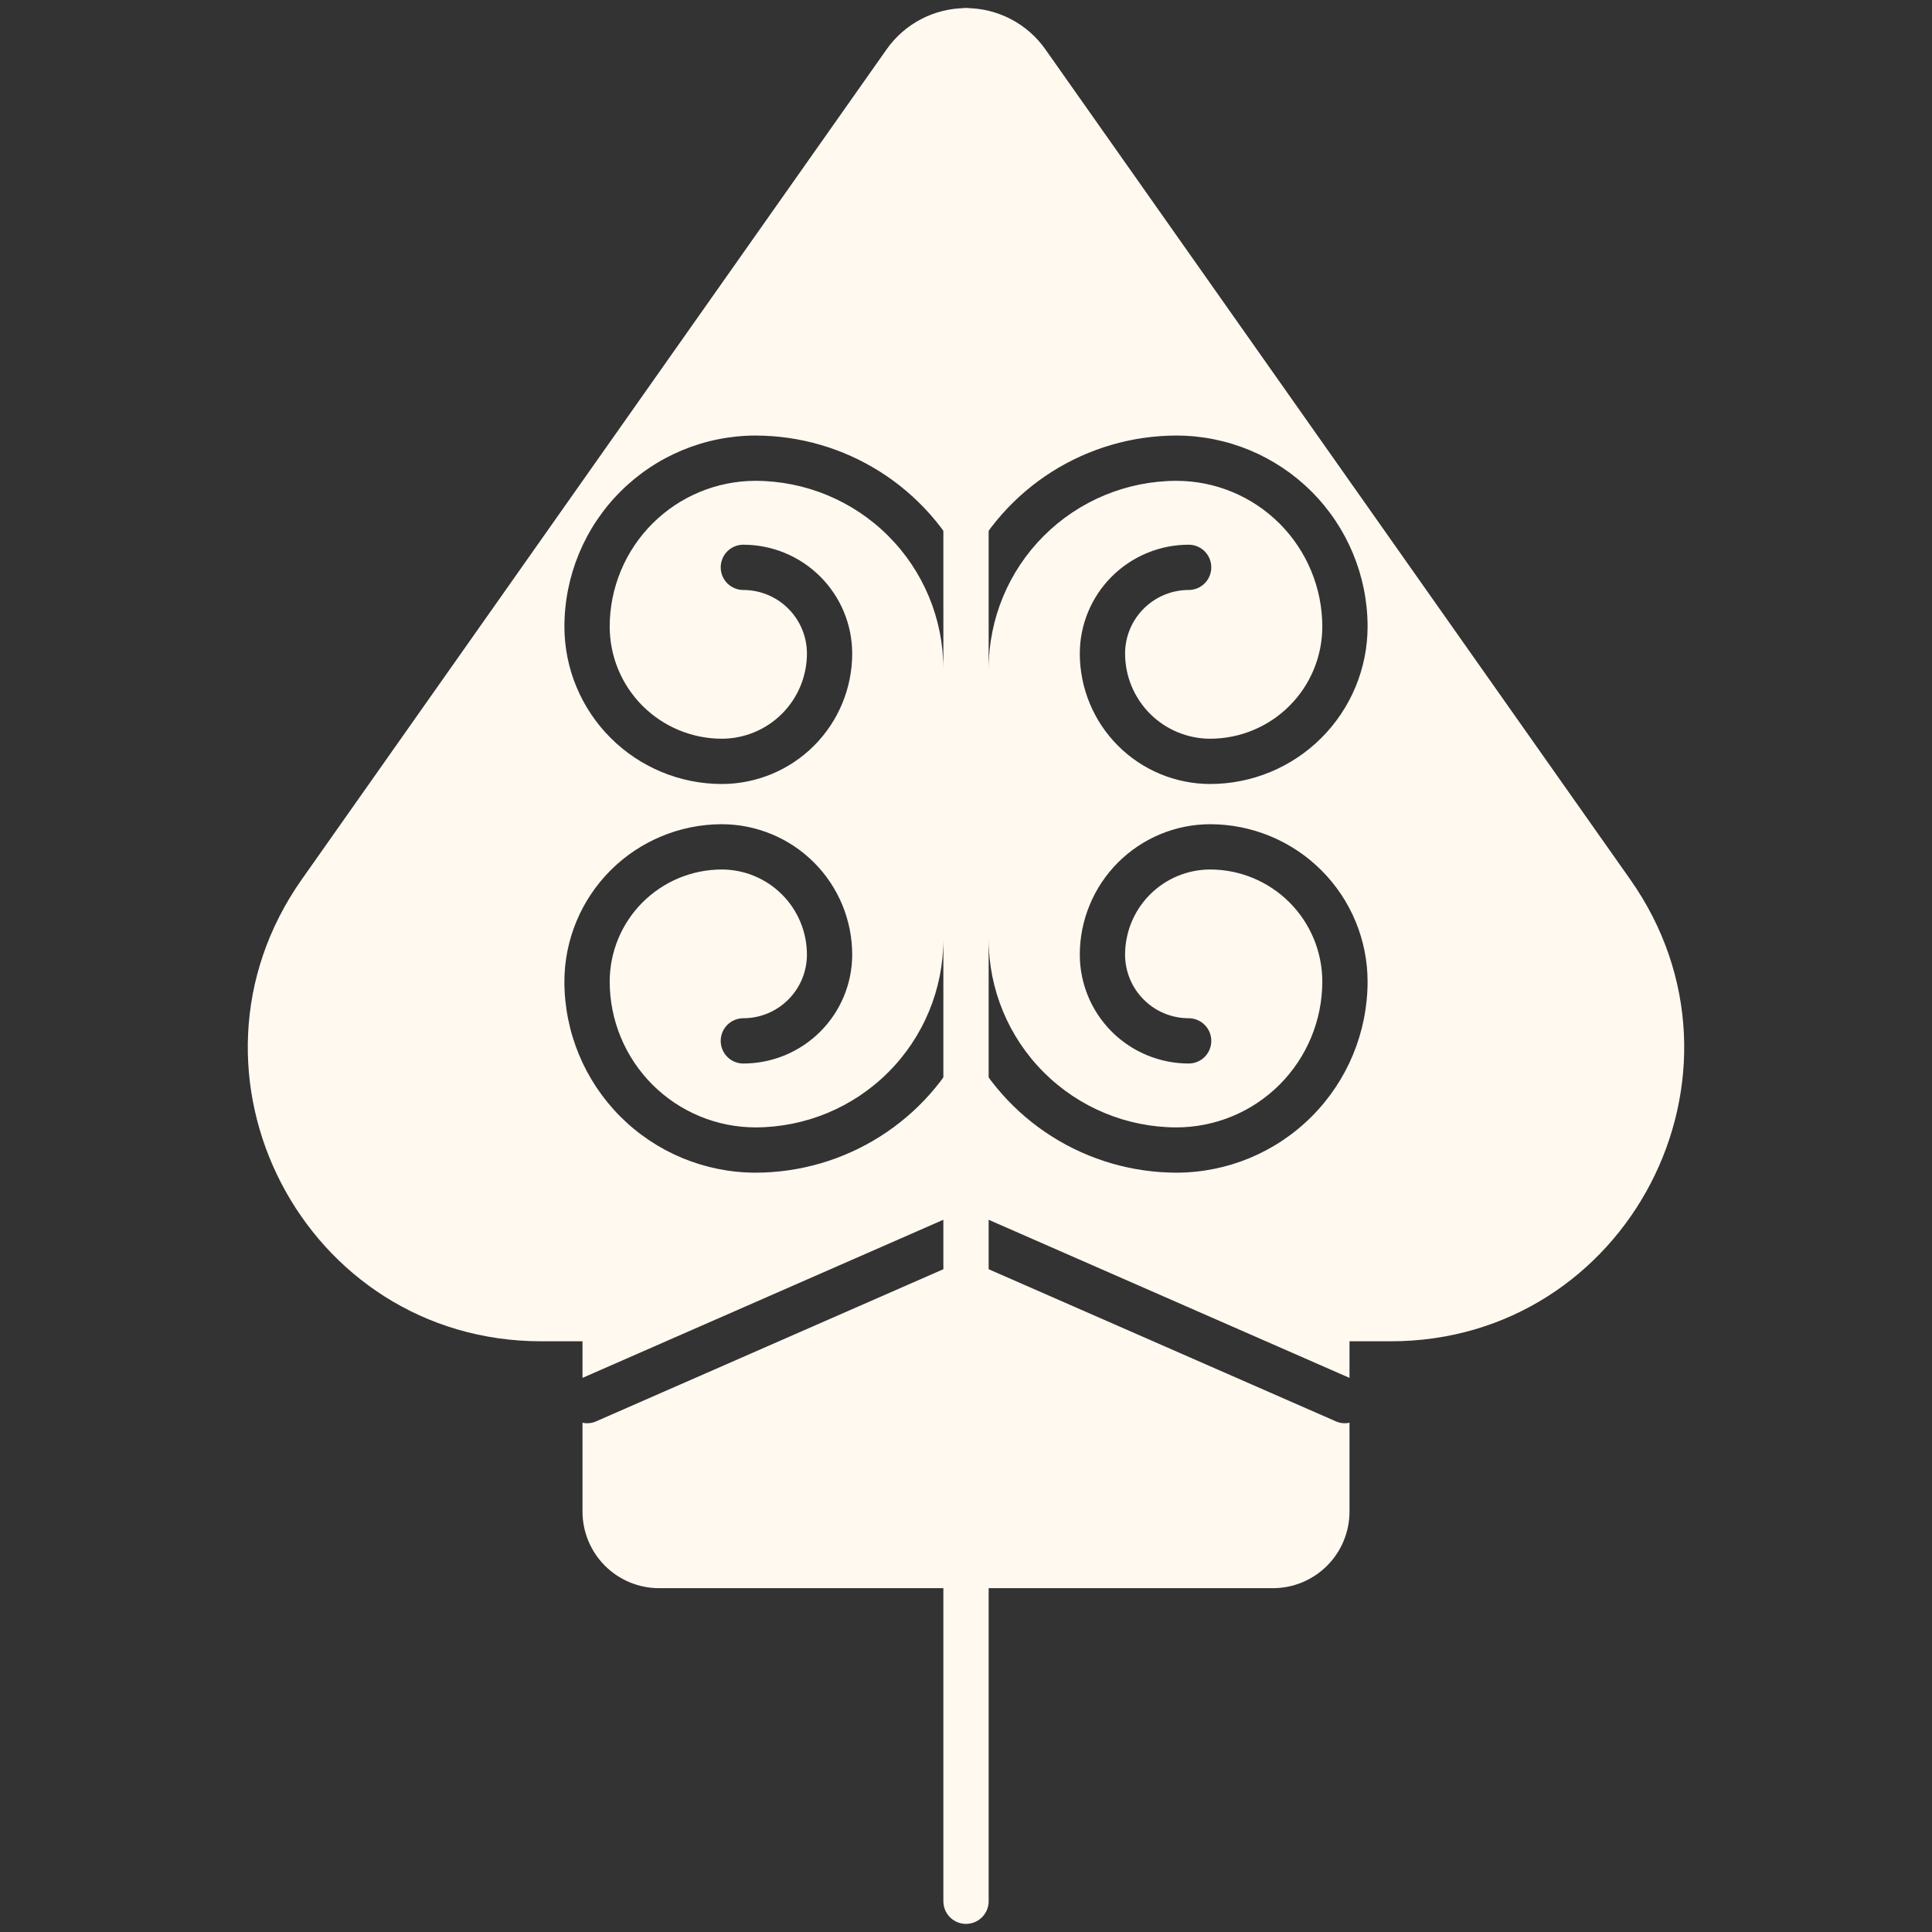 <svg width="80" height="80" viewBox="0 0 80 80" fill="none" xmlns="http://www.w3.org/2000/svg">
<rect x="0" y="0" width="80" height="80" fill="#333333" stroke="none"/>
<path d="M55.316 58.855L40 52.145L24.684 58.855C24.508 58.934 24.31 58.954 24.12 58.912V62.591C24.12 63.008 24.203 63.42 24.362 63.805C24.521 64.19 24.755 64.54 25.05 64.834C25.344 65.129 25.694 65.362 26.079 65.522C26.464 65.681 26.876 65.763 27.293 65.763H52.707C53.124 65.763 53.536 65.681 53.921 65.522C54.306 65.362 54.656 65.129 54.95 64.834C55.245 64.54 55.479 64.19 55.638 63.805C55.797 63.42 55.88 63.008 55.88 62.591V58.912C55.69 58.954 55.492 58.934 55.316 58.855Z" fill="#FFF9F0"/>
<path d="M67.503 36.414L43.285 2.04C42.914 1.514 42.422 1.084 41.85 0.788C41.279 0.491 40.644 0.336 40 0.336C39.356 0.336 38.721 0.491 38.15 0.788C37.578 1.084 37.086 1.514 36.715 2.04L12.496 36.414C6.832 44.454 12.582 55.54 22.418 55.54H24.12V57.055L39.624 50.262C39.63 50.26 39.636 50.258 39.641 50.256C39.656 50.249 39.671 50.244 39.687 50.239C39.701 50.233 39.716 50.228 39.73 50.224C39.744 50.22 39.758 50.216 39.772 50.213C39.788 50.209 39.804 50.205 39.821 50.201C39.834 50.199 39.846 50.197 39.859 50.195C39.877 50.192 39.894 50.19 39.911 50.188C39.924 50.187 39.937 50.186 39.95 50.186C39.967 50.185 39.984 50.184 40.002 50.184C40.015 50.184 40.029 50.185 40.042 50.185C40.059 50.186 40.075 50.187 40.092 50.188C40.106 50.19 40.12 50.192 40.134 50.194C40.15 50.196 40.166 50.199 40.182 50.202C40.196 50.205 40.21 50.208 40.223 50.212C40.24 50.215 40.256 50.22 40.272 50.224C40.285 50.228 40.298 50.233 40.311 50.237C40.327 50.243 40.344 50.249 40.36 50.256C40.366 50.259 40.371 50.26 40.376 50.262L55.88 57.055V55.54H57.583C67.418 55.54 73.168 44.454 67.503 36.414ZM48.718 48.558C46.893 48.556 45.106 48.038 43.563 47.063C42.02 46.088 40.785 44.697 40 43.049C39.215 44.697 37.98 46.088 36.437 47.063C34.894 48.038 33.107 48.556 31.282 48.558C29.185 48.555 27.174 47.721 25.69 46.238C24.207 44.755 23.373 42.744 23.37 40.646C23.372 38.918 24.06 37.262 25.281 36.04C26.503 34.818 28.16 34.131 29.887 34.129C31.319 34.131 32.692 34.7 33.705 35.713C34.717 36.725 35.287 38.098 35.288 39.53C35.287 40.725 34.812 41.871 33.966 42.717C33.121 43.562 31.975 44.037 30.78 44.038C30.531 44.038 30.293 43.94 30.117 43.764C29.941 43.588 29.843 43.35 29.843 43.101C29.843 42.852 29.941 42.614 30.117 42.438C30.293 42.262 30.531 42.163 30.78 42.163C31.478 42.163 32.148 41.885 32.641 41.391C33.135 40.898 33.413 40.228 33.413 39.53C33.412 38.595 33.041 37.699 32.38 37.038C31.718 36.377 30.822 36.005 29.887 36.004C28.657 36.005 27.477 36.495 26.607 37.365C25.736 38.236 25.247 39.415 25.246 40.646C25.247 42.246 25.884 43.781 27.016 44.913C28.147 46.044 29.682 46.681 31.282 46.683C33.345 46.68 35.323 45.86 36.781 44.401C38.24 42.943 39.06 40.965 39.063 38.903C39.061 40.337 39.381 41.754 40 43.049C40.619 41.755 40.939 40.337 40.938 38.903C40.94 40.965 41.76 42.943 43.219 44.401C44.678 45.86 46.655 46.68 48.718 46.683C50.318 46.681 51.853 46.044 52.984 44.913C54.116 43.781 54.753 42.246 54.754 40.646C54.753 39.415 54.264 38.236 53.393 37.365C52.523 36.495 51.343 36.005 50.113 36.004C49.178 36.005 48.282 36.377 47.62 37.038C46.959 37.699 46.588 38.595 46.587 39.53C46.587 40.228 46.865 40.898 47.359 41.391C47.852 41.885 48.522 42.163 49.22 42.163C49.469 42.163 49.707 42.262 49.883 42.438C50.059 42.614 50.157 42.852 50.157 43.101C50.157 43.35 50.059 43.588 49.883 43.764C49.707 43.94 49.469 44.038 49.22 44.038C48.025 44.037 46.879 43.562 46.033 42.717C45.188 41.871 44.713 40.725 44.712 39.53C44.713 38.098 45.283 36.725 46.295 35.713C47.308 34.7 48.681 34.131 50.112 34.129C51.84 34.131 53.497 34.818 54.718 36.04C55.94 37.262 56.627 38.918 56.629 40.646C56.627 42.744 55.793 44.755 54.309 46.238C52.826 47.721 50.815 48.555 48.718 48.558ZM50.112 32.464C48.681 32.462 47.308 31.893 46.295 30.88C45.283 29.868 44.713 28.495 44.712 27.063C44.713 25.868 45.188 24.722 46.033 23.877C46.879 23.031 48.025 22.556 49.22 22.555C49.468 22.555 49.707 22.653 49.883 22.829C50.059 23.005 50.157 23.244 50.157 23.492C50.157 23.741 50.059 23.979 49.883 24.155C49.707 24.331 49.468 24.43 49.22 24.43C48.522 24.43 47.852 24.708 47.359 25.202C46.865 25.695 46.587 26.365 46.587 27.063C46.588 27.998 46.959 28.894 47.62 29.555C48.281 30.216 49.178 30.588 50.112 30.589C51.343 30.587 52.523 30.098 53.393 29.228C54.264 28.358 54.753 27.178 54.754 25.947C54.753 24.347 54.116 22.812 52.984 21.68C51.853 20.549 50.318 19.912 48.718 19.91C46.655 19.913 44.677 20.733 43.219 22.192C41.76 23.65 40.94 25.628 40.938 27.691C40.939 26.256 40.619 24.839 40 23.544C39.382 24.839 39.061 26.256 39.063 27.691C39.06 25.628 38.24 23.65 36.781 22.192C35.323 20.733 33.345 19.913 31.282 19.91C29.682 19.912 28.147 20.549 27.016 21.68C25.884 22.812 25.247 24.347 25.246 25.947C25.247 27.178 25.736 28.358 26.607 29.228C27.477 30.098 28.657 30.587 29.887 30.589C30.822 30.588 31.718 30.216 32.38 29.555C33.041 28.894 33.412 27.998 33.413 27.063C33.413 26.365 33.135 25.695 32.641 25.202C32.148 24.708 31.478 24.43 30.78 24.43C30.531 24.43 30.293 24.331 30.117 24.155C29.941 23.979 29.843 23.741 29.843 23.492C29.843 23.244 29.941 23.005 30.117 22.829C30.293 22.653 30.531 22.555 30.78 22.555C31.975 22.556 33.121 23.031 33.967 23.877C34.812 24.722 35.287 25.868 35.288 27.063C35.287 28.495 34.717 29.868 33.705 30.88C32.692 31.893 31.319 32.462 29.887 32.464C28.16 32.462 26.503 31.775 25.282 30.553C24.06 29.331 23.372 27.675 23.371 25.947C23.373 23.849 24.207 21.838 25.691 20.355C27.174 18.872 29.185 18.038 31.282 18.035C33.107 18.037 34.894 18.555 36.437 19.53C37.98 20.505 39.215 21.896 40 23.544C40.785 21.896 42.02 20.505 43.563 19.53C45.106 18.555 46.893 18.037 48.718 18.035C50.815 18.038 52.826 18.872 54.309 20.355C55.793 21.838 56.627 23.849 56.629 25.947C56.627 27.675 55.94 29.331 54.718 30.553C53.497 31.775 51.84 32.462 50.112 32.464Z" fill="#FFF9F0"/>
<path d="M40 79.664C39.751 79.664 39.513 79.565 39.337 79.389C39.161 79.213 39.063 78.975 39.063 78.726V1.274C39.063 1.025 39.161 0.787 39.337 0.611C39.513 0.435 39.751 0.336 40 0.336C40.249 0.336 40.487 0.435 40.663 0.611C40.839 0.787 40.938 1.025 40.938 1.274V78.726C40.938 78.975 40.839 79.213 40.663 79.389C40.487 79.565 40.249 79.664 40 79.664Z" fill="#FFF9F0"/>
</svg>
